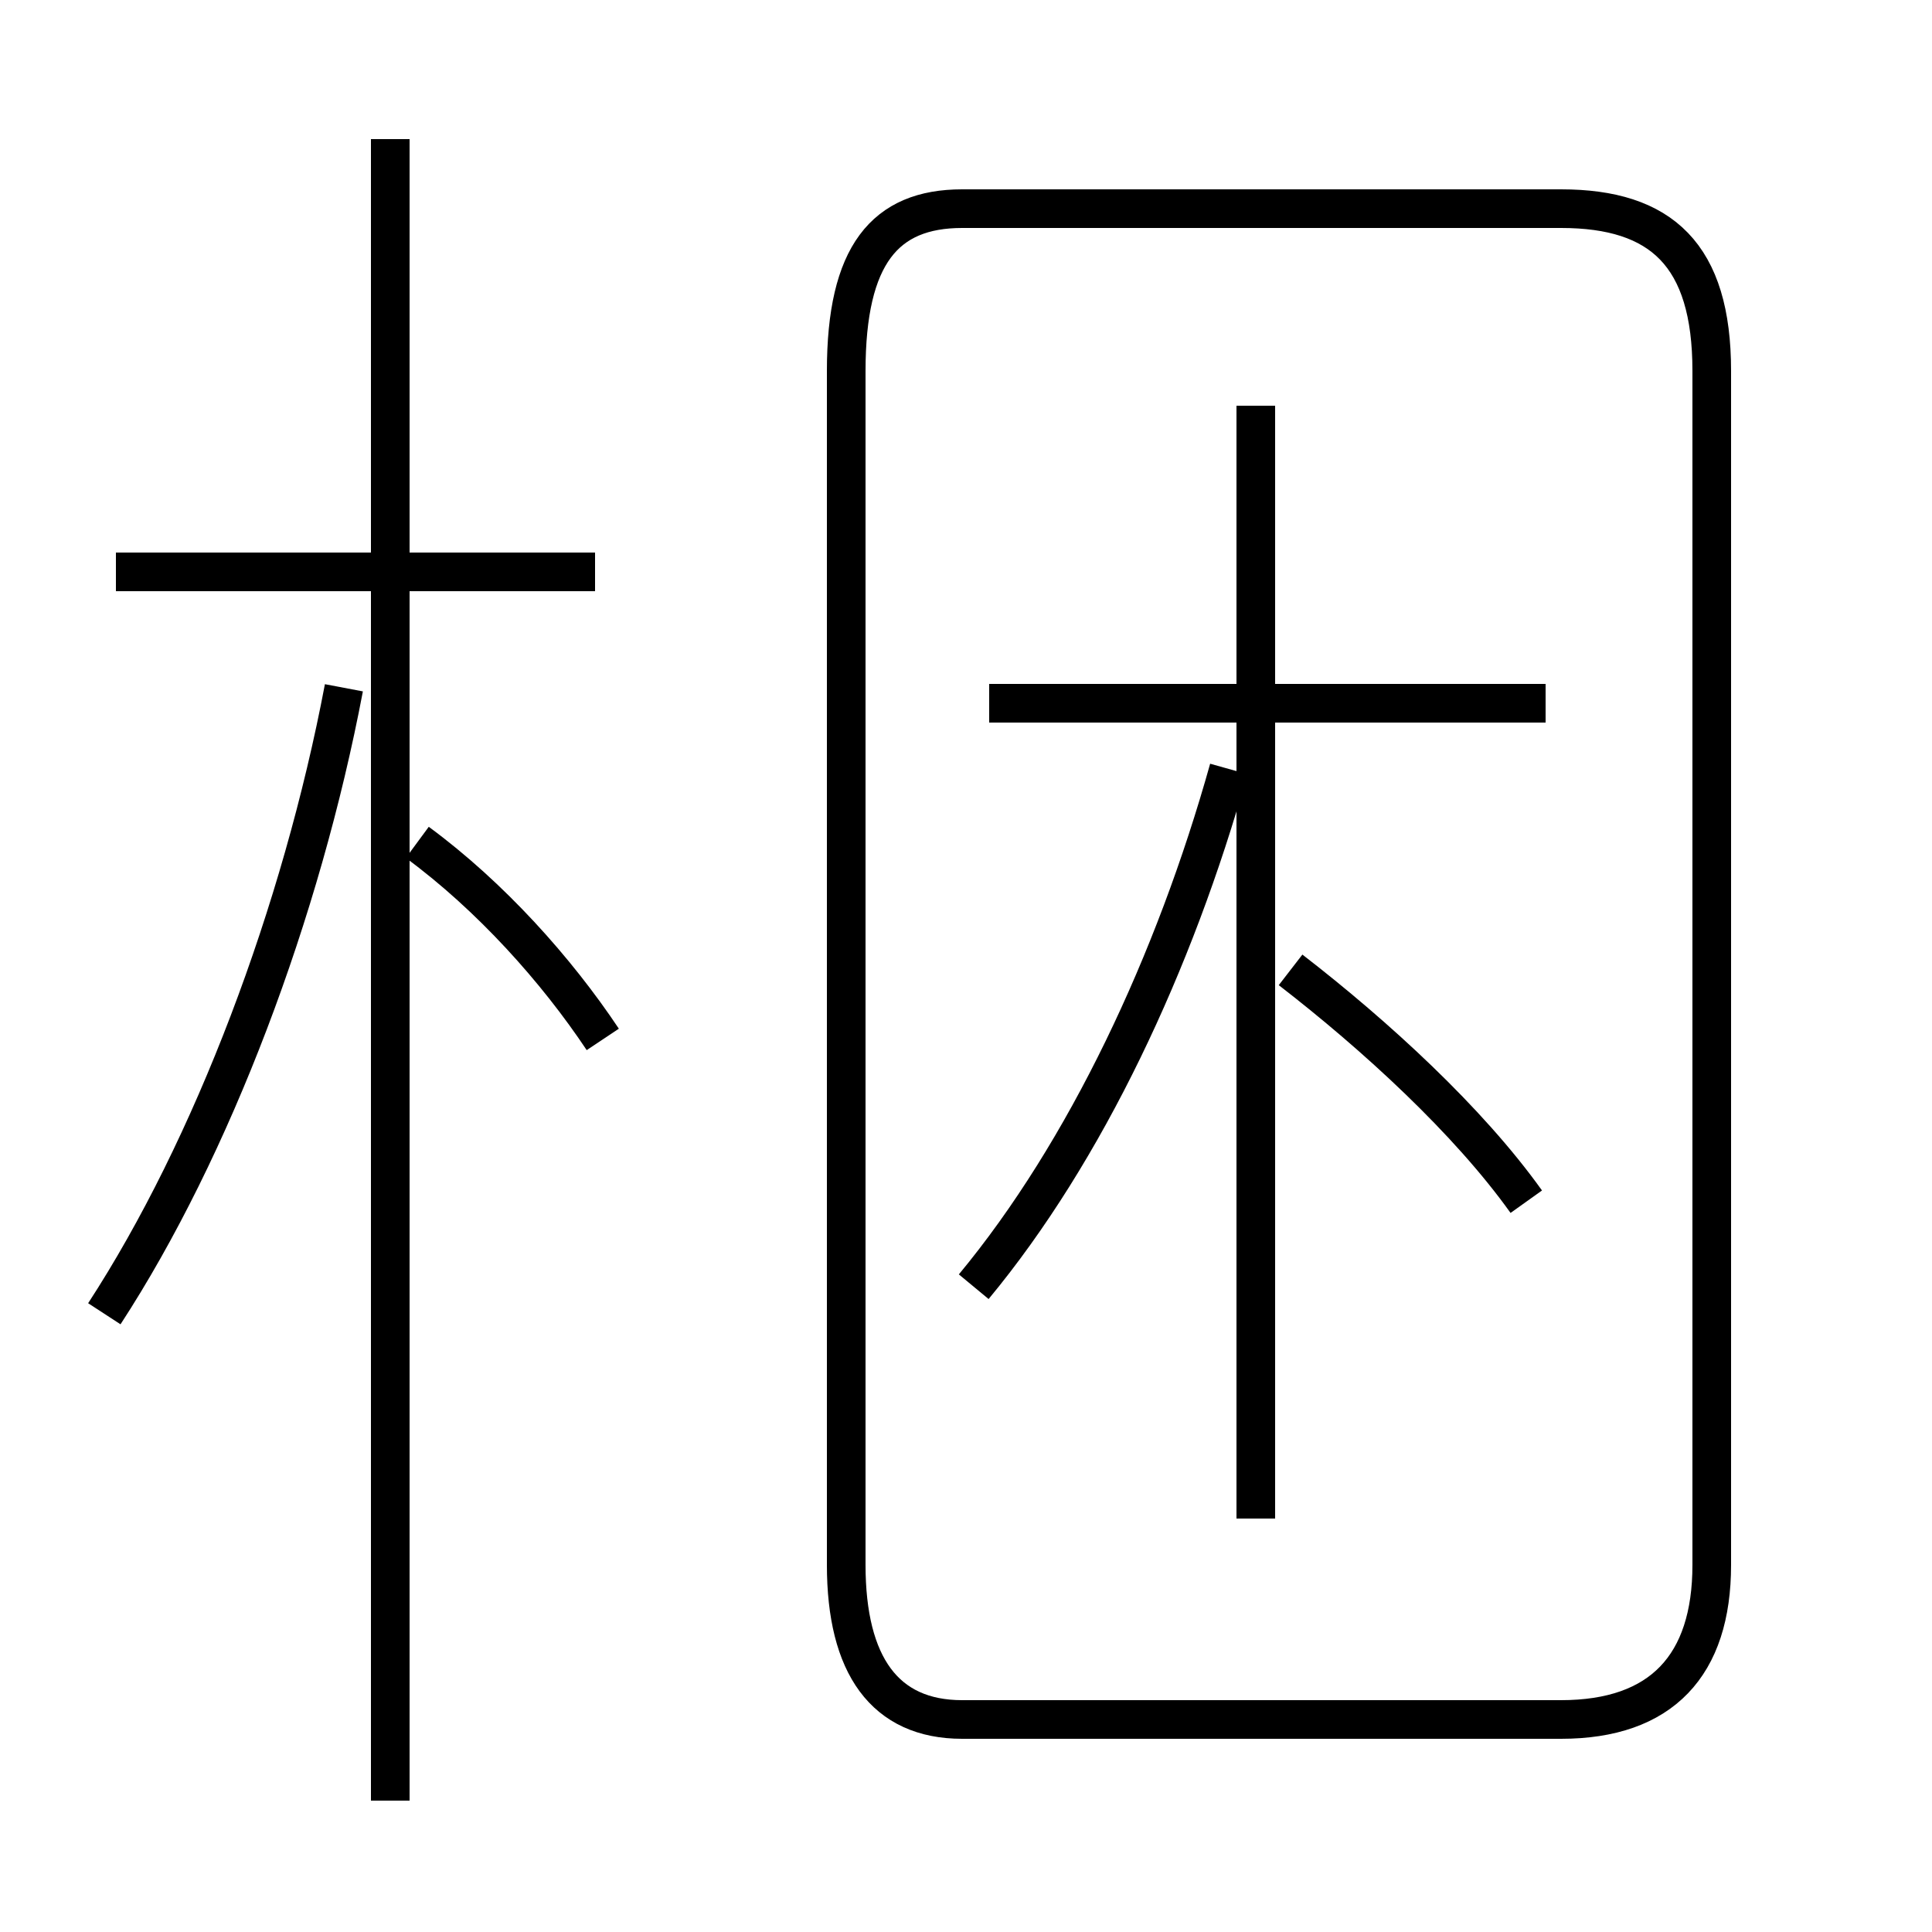 <?xml version='1.0' encoding='utf8'?>
<svg viewBox="0.0 -6.0 50.0 50.0" version="1.1" xmlns="http://www.w3.org/2000/svg">
<rect x="0.0" y="-6.0" width="50.0" height="50.0" fill="#808080" stroke="none"/>
<rect x="-1000" y="-1000" width="2000" height="2000" stroke="white" fill="white"/>
<g style="fill:white;stroke:#000000;  stroke-width:1">
<path d="M 24.9 0.5 L 40.4 0.5 C 43.0 0.5 44.3 -0.9 44.3 -3.5 L 44.3 -34.4 C 44.3 -37.4 43.0 -38.6 40.4 -38.6 L 24.9 -38.6 C 22.9 -38.6 21.9 -37.4 21.9 -34.4 L 21.9 -3.5 C 21.9 -0.9 22.9 0.5 24.9 0.5 Z M 2.7 -10.0 C 5.5 -14.3 7.8 -20.4 8.9 -26.2 M 10.1 2.6 L 10.1 -40.4 M 15.6 -17.1 C 14.4 -18.9 12.7 -20.8 10.8 -22.2 M 15.4 -29.2 L 3.0 -29.2 M 25.2 -10.7 C 28.1 -14.2 30.4 -19.1 31.8 -24.1 M 39.5 -12.9 C 38.0 -15.0 35.6 -17.2 33.4 -18.9 M 40.0 -25.8 L 25.6 -25.8 M 32.5 -4.7 L 32.5 -33.5" transform="translate(0.0, 38.0)" />
</g>
</svg>